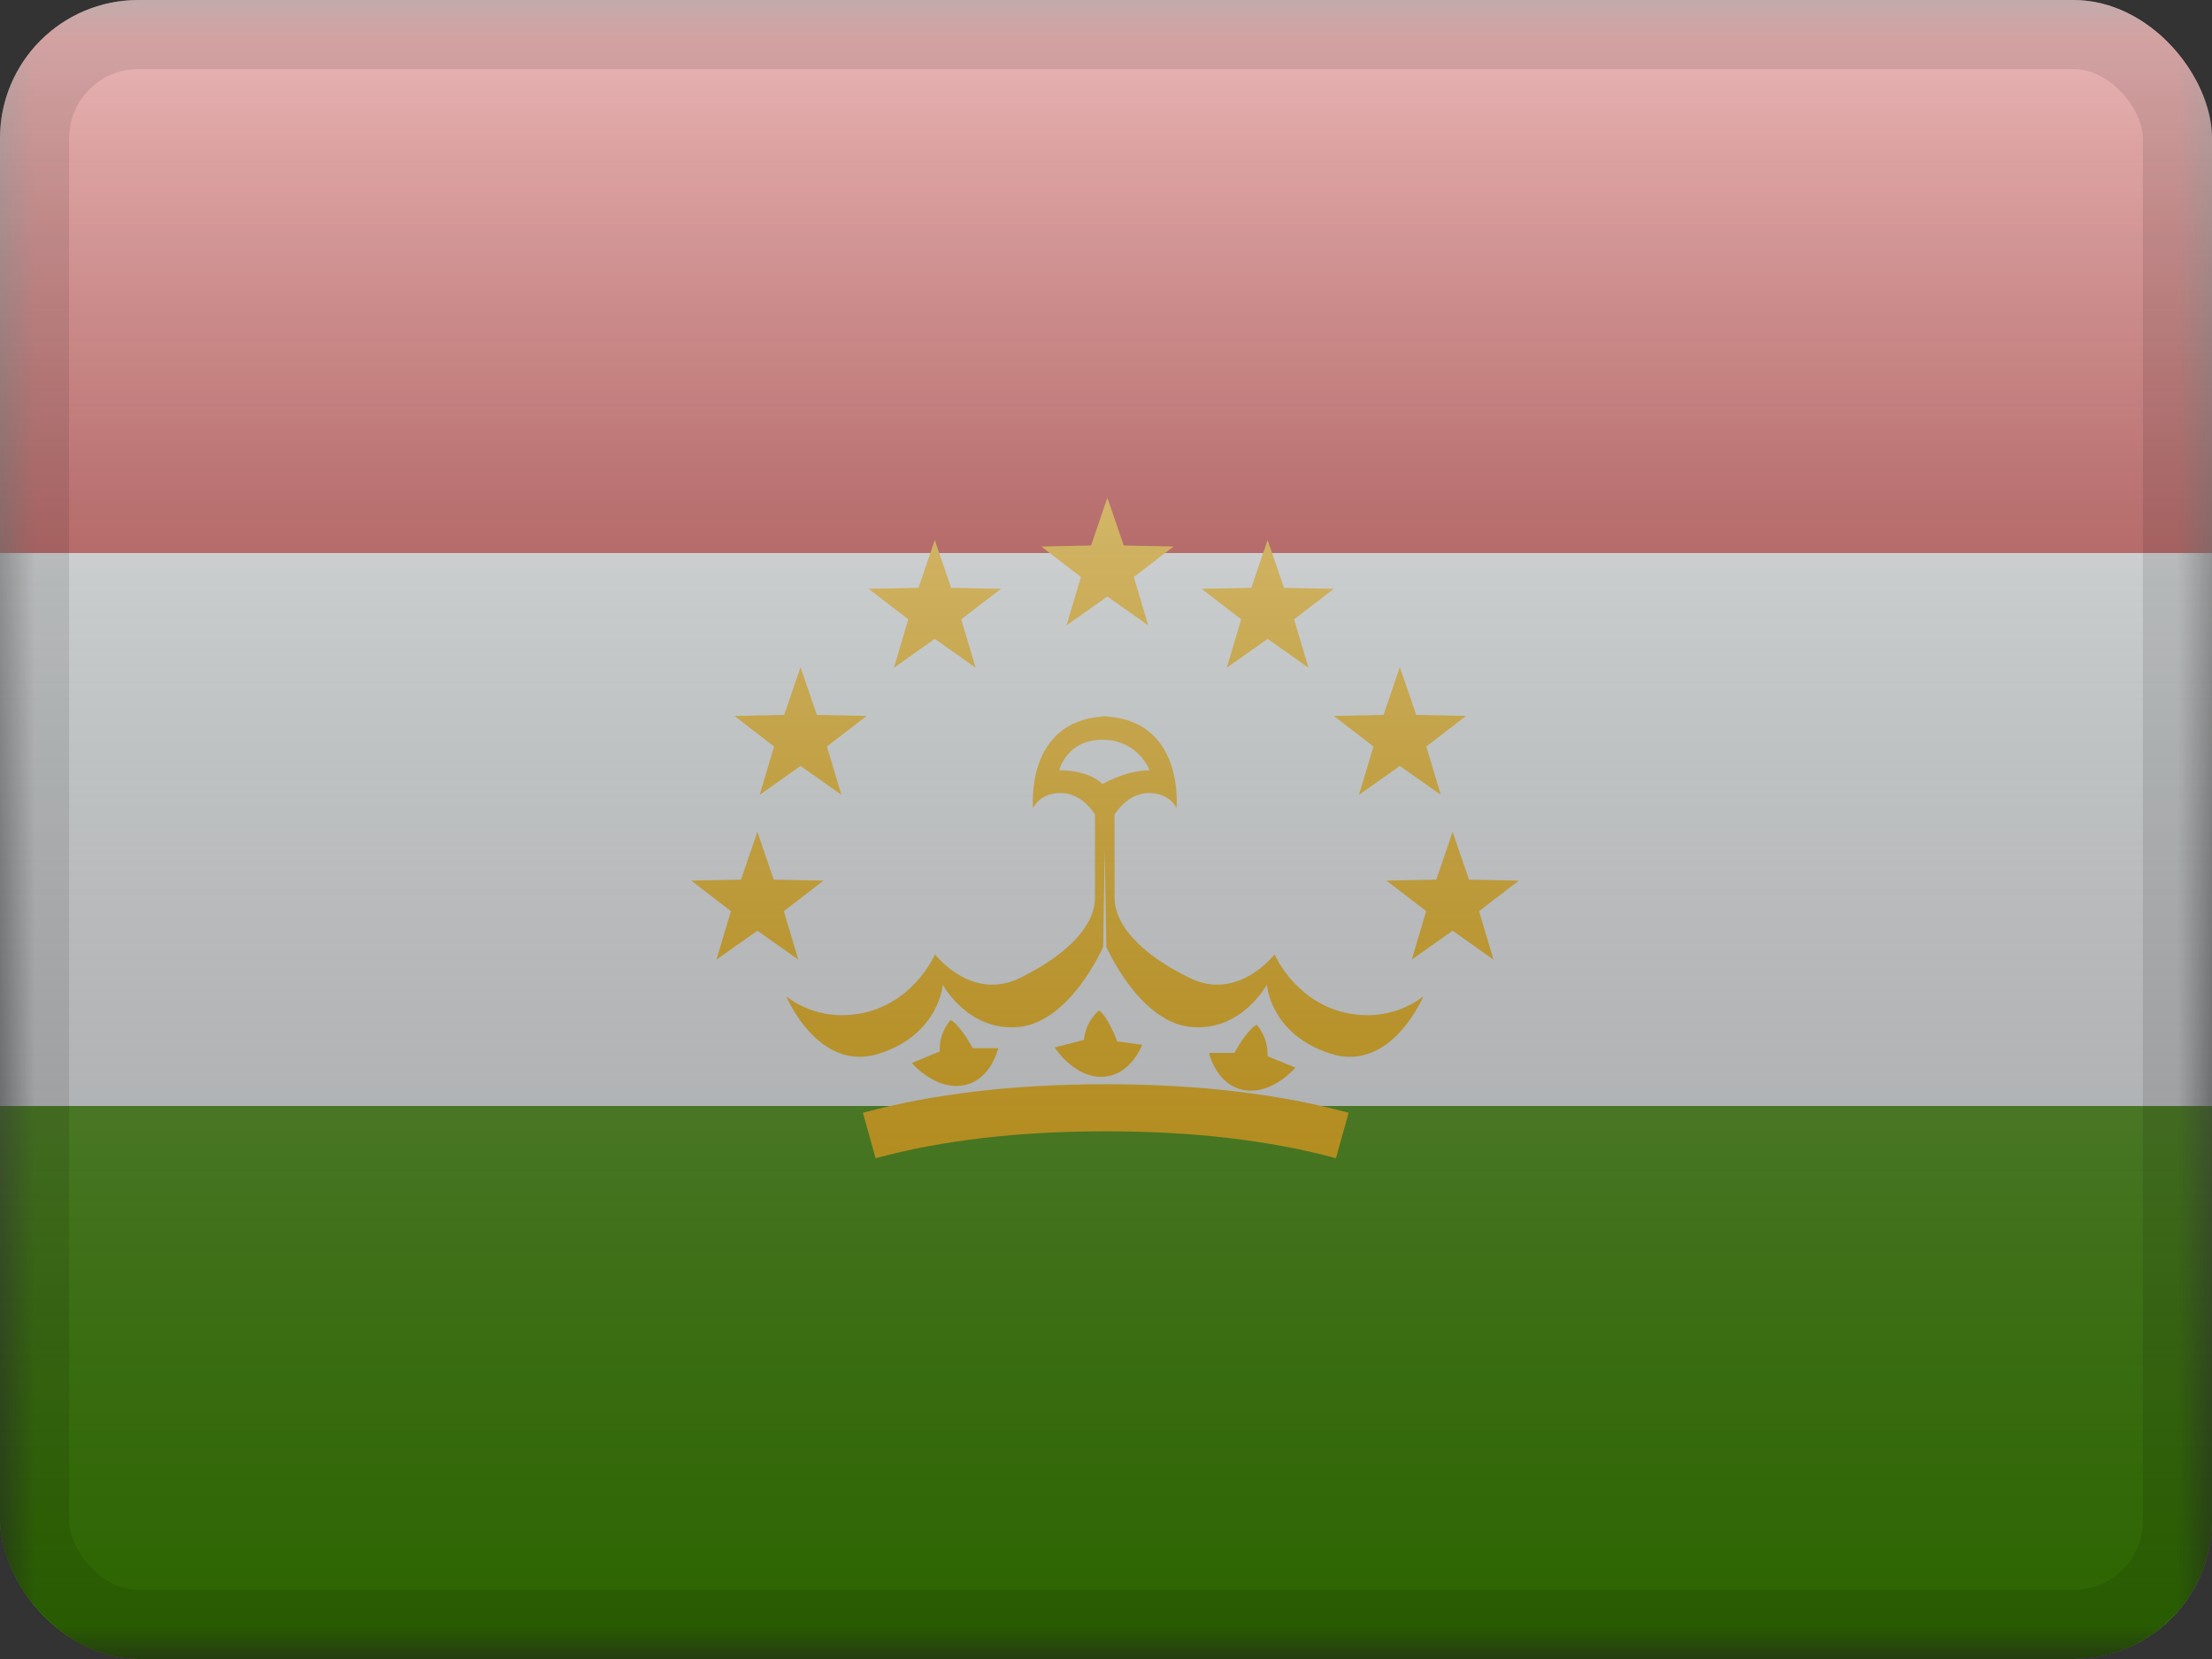 <svg width="32" height="24" viewBox="0 0 32 24" fill="none" xmlns="http://www.w3.org/2000/svg">
<rect x="0" y="0" width="32" height="24" fill="#333333" stroke="none"/>
<g clip-path="url(#clip0_230_23206)">
<mask id="mask0_230_23206" style="mask-type:luminance" maskUnits="userSpaceOnUse" x="0" y="0" width="32" height="24">
<rect width="32" height="24" fill="white"/>
</mask>
<g mask="url(#mask0_230_23206)">
<path fill-rule="evenodd" clip-rule="evenodd" d="M0 0H32V24H0V0Z" fill="#F7FCFF"/>
<path fill-rule="evenodd" clip-rule="evenodd" d="M0 0V8H32V0H0Z" fill="#C51918"/>
<path fill-rule="evenodd" clip-rule="evenodd" d="M0 16V24H32V16H0Z" fill="#409100"/>
<path fill-rule="evenodd" clip-rule="evenodd" d="M16.02 8.63L15.429 9.047L15.637 8.347L15.064 7.906L15.784 7.891L16.02 7.2L16.257 7.891L16.977 7.906L16.403 8.347L16.611 9.047L16.02 8.63ZM13.523 9.242L12.932 9.66L13.14 8.96L12.566 8.518L13.287 8.504L13.523 7.813L13.759 8.504L14.48 8.518L13.906 8.96L14.114 9.66L13.523 9.242ZM10.99 11.498L11.581 11.081L12.172 11.498L11.963 10.799L12.537 10.357L11.817 10.342L11.581 9.651L11.344 10.342L10.624 10.357L11.198 10.799L10.99 11.498ZM10.957 13.464L10.365 13.882L10.574 13.181L10 12.74L10.72 12.725L10.957 12.034L11.193 12.725L11.913 12.74L11.339 13.181L11.548 13.882L10.957 13.464ZM20.423 13.882L21.014 13.464L21.605 13.882L21.397 13.181L21.971 12.74L21.251 12.725L21.014 12.034L20.778 12.725L20.058 12.74L20.632 13.181L20.423 13.882ZM20.251 11.081L19.66 11.498L19.869 10.799L19.295 10.357L20.015 10.342L20.251 9.651L20.488 10.342L21.208 10.357L20.634 10.799L20.843 11.498L20.251 11.081ZM17.747 9.66L18.338 9.242L18.929 9.66L18.721 8.96L19.295 8.518L18.575 8.504L18.338 7.813L18.102 8.504L17.382 8.518L17.956 8.96L17.747 9.66ZM12.667 16.755L12.483 16.098C13.503 15.822 14.674 15.685 15.996 15.685C17.319 15.685 18.49 15.822 19.51 16.098L19.326 16.755C18.369 16.496 17.26 16.366 15.996 16.366C14.733 16.366 13.623 16.496 12.667 16.755ZM13.931 15.702C13.524 15.771 13.191 15.378 13.191 15.378L13.595 15.211C13.582 14.931 13.751 14.757 13.751 14.757C13.887 14.82 14.073 15.164 14.073 15.164H14.44C14.44 15.164 14.338 15.633 13.931 15.702ZM18.74 15.446C18.74 15.446 18.407 15.839 18 15.77C17.593 15.701 17.491 15.232 17.491 15.232H17.857C17.857 15.232 18.044 14.888 18.18 14.825C18.18 14.825 18.349 14.999 18.336 15.279L18.74 15.446ZM15.945 15.577C15.533 15.589 15.258 15.153 15.258 15.153L15.681 15.044C15.707 14.765 15.899 14.617 15.899 14.617C16.025 14.698 16.162 15.065 16.162 15.065L16.524 15.115C16.524 15.115 16.358 15.566 15.945 15.577Z" fill="#FFBB00"/>
<path fill-rule="evenodd" clip-rule="evenodd" d="M15.959 13.699C15.959 13.699 15.49 14.772 14.752 14.855C14.013 14.938 13.638 14.245 13.638 14.245C13.638 14.245 13.589 14.966 12.712 15.244C11.835 15.521 11.373 14.411 11.373 14.411C11.373 14.411 11.83 14.819 12.538 14.642C13.246 14.463 13.526 13.806 13.526 13.806C13.526 13.806 14.05 14.491 14.752 14.149C15.453 13.806 15.841 13.387 15.841 12.985V11.784C15.841 11.784 15.66 11.472 15.346 11.472C15.032 11.472 14.945 11.693 14.945 11.693C14.945 11.693 14.822 10.443 15.951 10.365L15.951 10.362C15.962 10.363 15.972 10.363 15.982 10.363C15.993 10.363 16.003 10.363 16.014 10.362L16.014 10.365C17.142 10.443 17.02 11.693 17.02 11.693C17.02 11.693 16.932 11.472 16.618 11.472C16.305 11.472 16.124 11.784 16.124 11.784V12.985C16.124 13.387 16.512 13.806 17.213 14.149C17.914 14.491 18.439 13.806 18.439 13.806C18.439 13.806 18.718 14.463 19.427 14.642C20.135 14.819 20.592 14.411 20.592 14.411C20.592 14.411 20.13 15.521 19.252 15.244C18.375 14.966 18.327 14.245 18.327 14.245C18.327 14.245 17.952 14.938 17.213 14.855C16.474 14.772 16.005 13.699 16.005 13.699L15.982 12.282L15.959 13.699ZM15.949 10.702C15.428 10.702 15.323 11.143 15.323 11.143C15.781 11.143 15.949 11.343 15.949 11.343C15.949 11.343 16.288 11.143 16.63 11.143C16.63 11.143 16.47 10.702 15.949 10.702Z" fill="#FFBB00"/>
</g>
<rect width="32" height="24" fill="url(#paint0_linear_230_23206)" style="mix-blend-mode:overlay"/>
</g>
<rect x="0.5" y="0.5" width="31" height="23" rx="1.5" stroke="black" stroke-opacity="0.1"/>
<defs>
<linearGradient id="paint0_linear_230_23206" x1="16" y1="0" x2="16" y2="24" gradientUnits="userSpaceOnUse">
<stop stop-color="white" stop-opacity="0.7"/>
<stop offset="1" stop-opacity="0.3"/>
</linearGradient>
<clipPath id="clip0_230_23206">
<rect width="32" height="24" rx="2" fill="white"/>
</clipPath>
</defs>
</svg>

